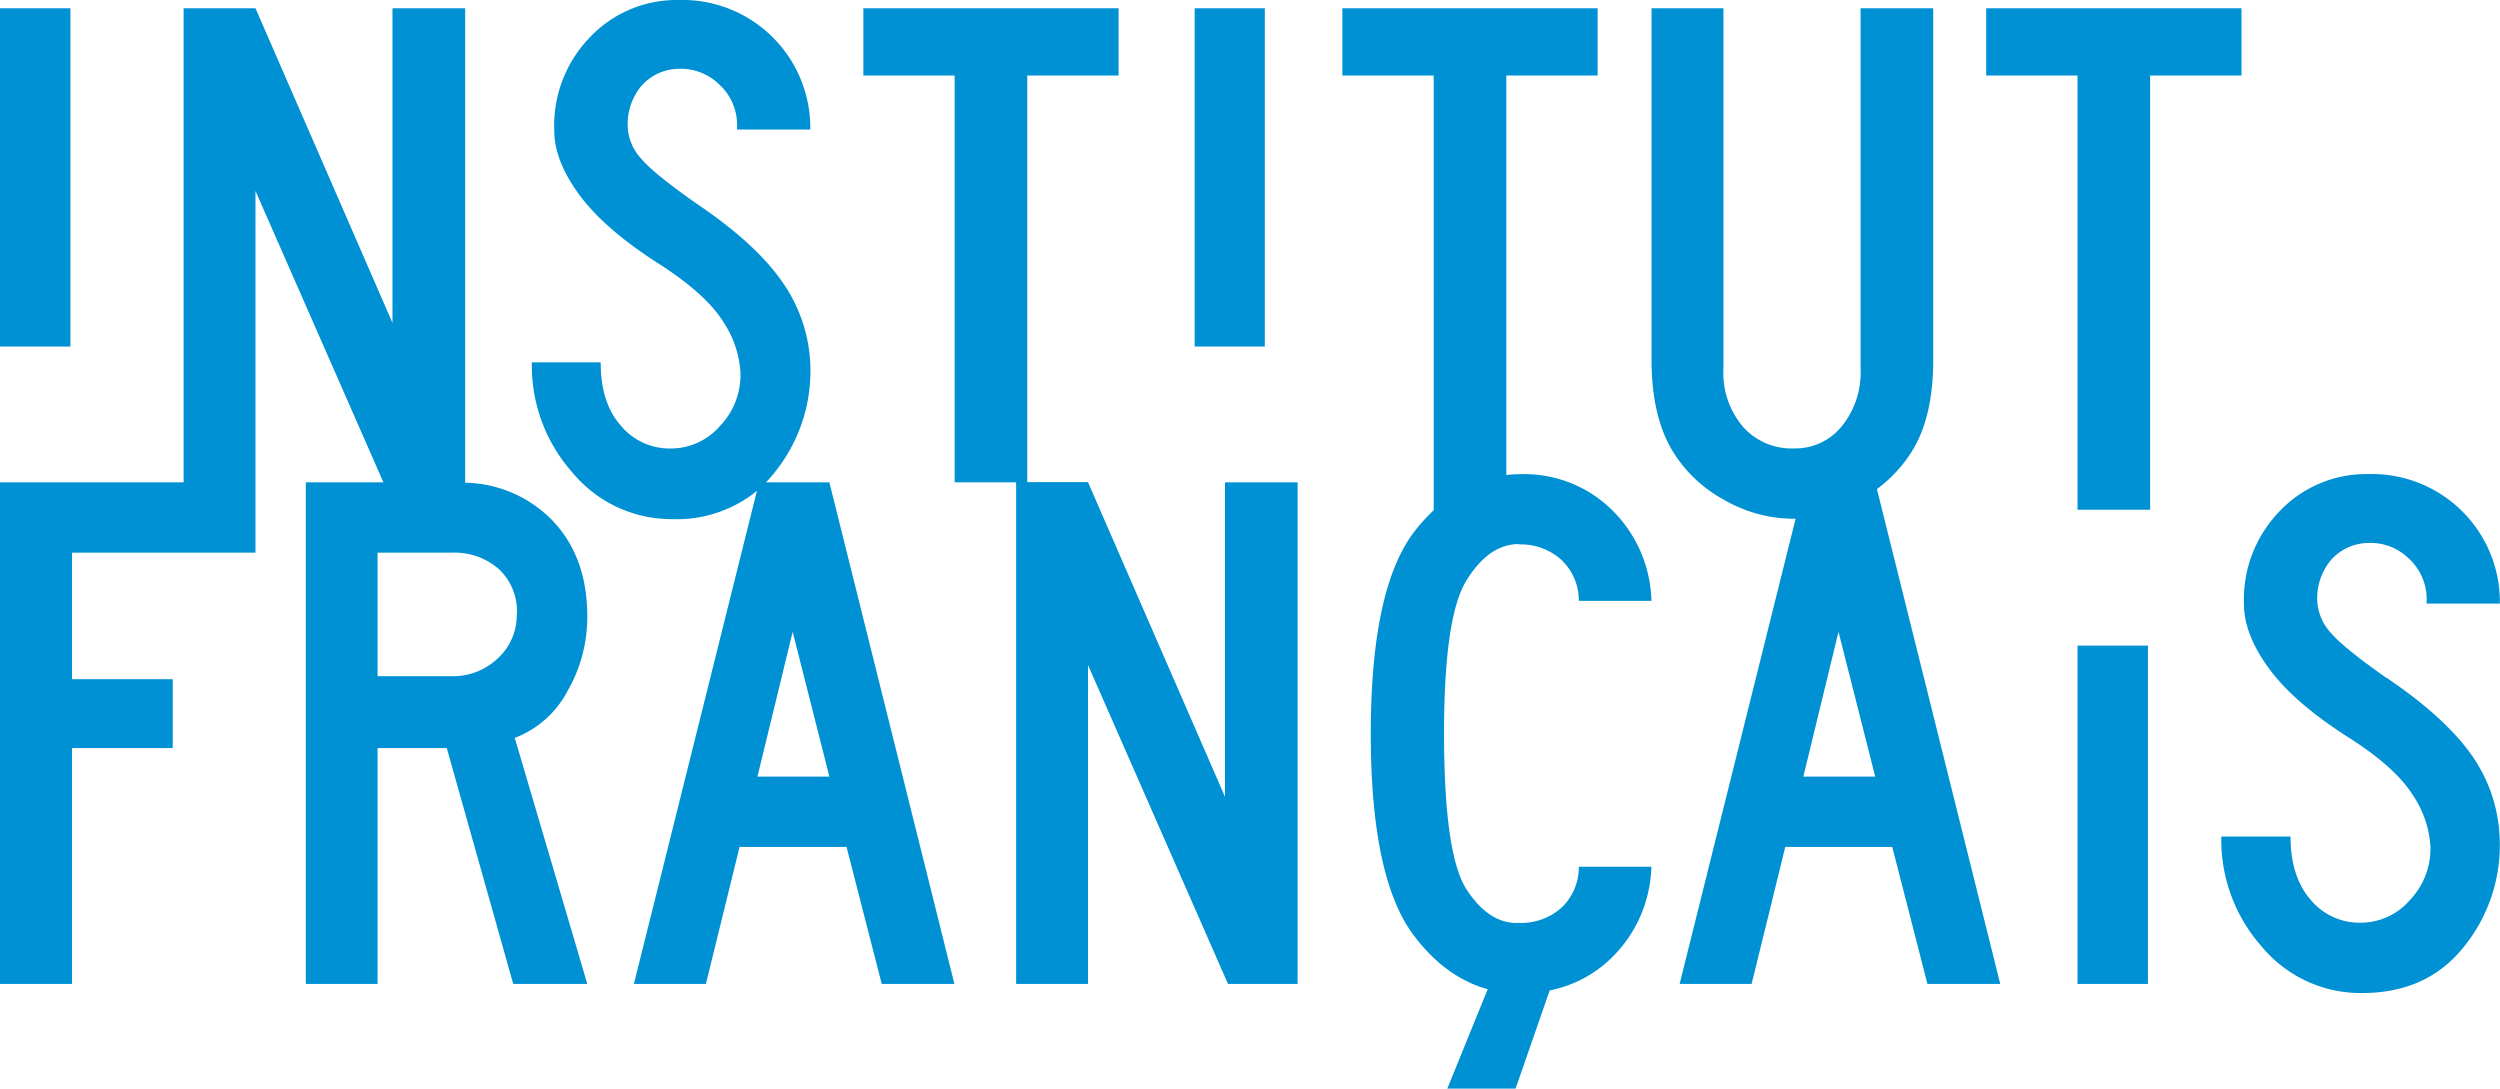 <svg xmlns="http://www.w3.org/2000/svg" viewBox="0 0 397.29 173.06"><defs><style>.cls-1{fill:#0091d4;}</style></defs><g id="Layer_2" data-name="Layer 2"><g id="svg2"><path class="cls-1" d="M379.2,107.7q-6.78-4.76-8.8-7.14a8.09,8.09,0,0,1-2.14-4.88,9.55,9.55,0,0,1,2-6.48,8,8,0,0,1,6.07-2.91,8.63,8.63,0,0,1,6.37,2.38,8.77,8.77,0,0,1,2.91,7.25h11.66a20.33,20.33,0,0,0-20.94-20.58,19,19,0,0,0-14.28,6.13A20.15,20.15,0,0,0,356.6,96c0,3.17,1.31,6.57,3.93,10.17s6.78,7.24,12.49,10.89q7.5,4.75,10.29,9.1a16.48,16.48,0,0,1,2.92,8.27A11.79,11.79,0,0,1,383,143a10.32,10.32,0,0,1-7.85,3.63,10.1,10.1,0,0,1-8-3.69q-3.15-3.69-3.15-10H353a25.58,25.58,0,0,0,6.48,17.55,20.42,20.42,0,0,0,15.89,7.32q10.23,0,16.06-7.2a25.65,25.65,0,0,0,5.83-16.6A24.52,24.52,0,0,0,393,120.31q-4.23-6.18-13.75-12.61Zm-49.05,48.66h11.19V102.6H330.15v53.76ZM241.38,86.52A9.57,9.57,0,0,1,248.16,89a8.86,8.86,0,0,1,2.74,6.49h11.54A21,21,0,0,0,256.13,81a19.89,19.89,0,0,0-14.39-5.65,20.35,20.35,0,0,0-2.36.14V12h14.51V1.31H213.32V12h14.52V81.08h0a29,29,0,0,0-3,3.3q-7,9-7,32.24t7,32.25q5,6.52,11.58,8.33L230,173v0h10.85l5.42-15.61a19.35,19.35,0,0,0,9.85-5.19,21,21,0,0,0,6.31-14.46H250.9a8.86,8.86,0,0,1-2.74,6.49,9.57,9.57,0,0,1-6.78,2.43q-4.65.24-8.27-5.23t-3.63-24.87q0-18.56,3.57-24.33t8.33-5.77Zm-46.71,40.1-21.77-50h-9.65V12h14.51V1.31H137.2V12h14.51V76.65h9.77v79.71H172.9V105.68l22.25,50.68h11.06V76.65H194.67v50Zm-62.87-3.21-5.83-23-5.6,23Zm0-46.76,19.87,79.71H140.12l-5.59-21.77h-17l-5.35,21.77H100.74L120.29,78a20.15,20.15,0,0,1-13.41,4.5A20.44,20.44,0,0,1,91,75.13a25.58,25.58,0,0,1-6.48-17.55H95.46c0,4.21,1,7.54,3.15,10a10.05,10.05,0,0,0,8,3.69,10.32,10.32,0,0,0,7.85-3.62,11.74,11.74,0,0,0,3.21-8.51,16.37,16.37,0,0,0-2.91-8.27q-2.81-4.34-10.29-9.1Q95.94,36.28,92,30.87T88.08,20.7A20.15,20.15,0,0,1,93.55,6.13,19,19,0,0,1,107.83,0a20.33,20.33,0,0,1,20.94,20.58H117.11a8.75,8.75,0,0,0-2.92-7.26,8.68,8.68,0,0,0-6.36-2.38,8,8,0,0,0-6.07,2.92,9.53,9.53,0,0,0-2,6.48,8.09,8.09,0,0,0,2.14,4.88q2,2.38,8.8,7.14,9.52,6.42,13.74,12.61a24.46,24.46,0,0,1,4.35,13.68,25.65,25.65,0,0,1-5.83,16.6c-.4.49-.82,1-1.25,1.4ZM82.15,97.59a9.2,9.2,0,0,0-2.86-7.14,10.67,10.67,0,0,0-7.49-2.62H60v19.63H71.8a10.32,10.32,0,0,0,7.32-2.85,9.27,9.27,0,0,0,3-7Zm-.36,19.63,11.54,39.14H81.56L71,118.88H60v37.48H48.6V76.65H60.93L40.6,30.34V87.83H11.45v20.11h16v10.94H11.45v37.48H0V76.65H29.18V1.31H40.6l21.77,50v-50H73.92v75.4a19.86,19.86,0,0,1,13.64,5.77Q93.34,88.32,93.33,98a23.53,23.53,0,0,1-3.15,11.83,15.83,15.83,0,0,1-8.39,7.44ZM356.21,1.31H315.64V12h14.51V81h11.54V12h14.52V1.31ZM298,123.41l-5.83-23-5.59,23Zm.28-45.66,19.59,78.61H306.3l-5.59-21.77h-17l-5.35,21.77H266.92l18.43-73.92h-.28a22.31,22.31,0,0,1-11.25-3.1,21.59,21.59,0,0,1-8.27-8.09q-3.09-5.46-3.09-14V1.31h11.42V58.65a13.17,13.17,0,0,0,3.1,9.16,10.29,10.29,0,0,0,8.09,3.45,9.5,9.5,0,0,0,7.61-3.51,13.58,13.58,0,0,0,3-9.1V1.31h11.54V57.23q0,8.67-3.09,14a21.87,21.87,0,0,1-5.85,6.49ZM201,1.31H189.85V55.07H201V1.31ZM11.19,55.07H0V1.31H11.19V55.07Z"/></g></g></svg>